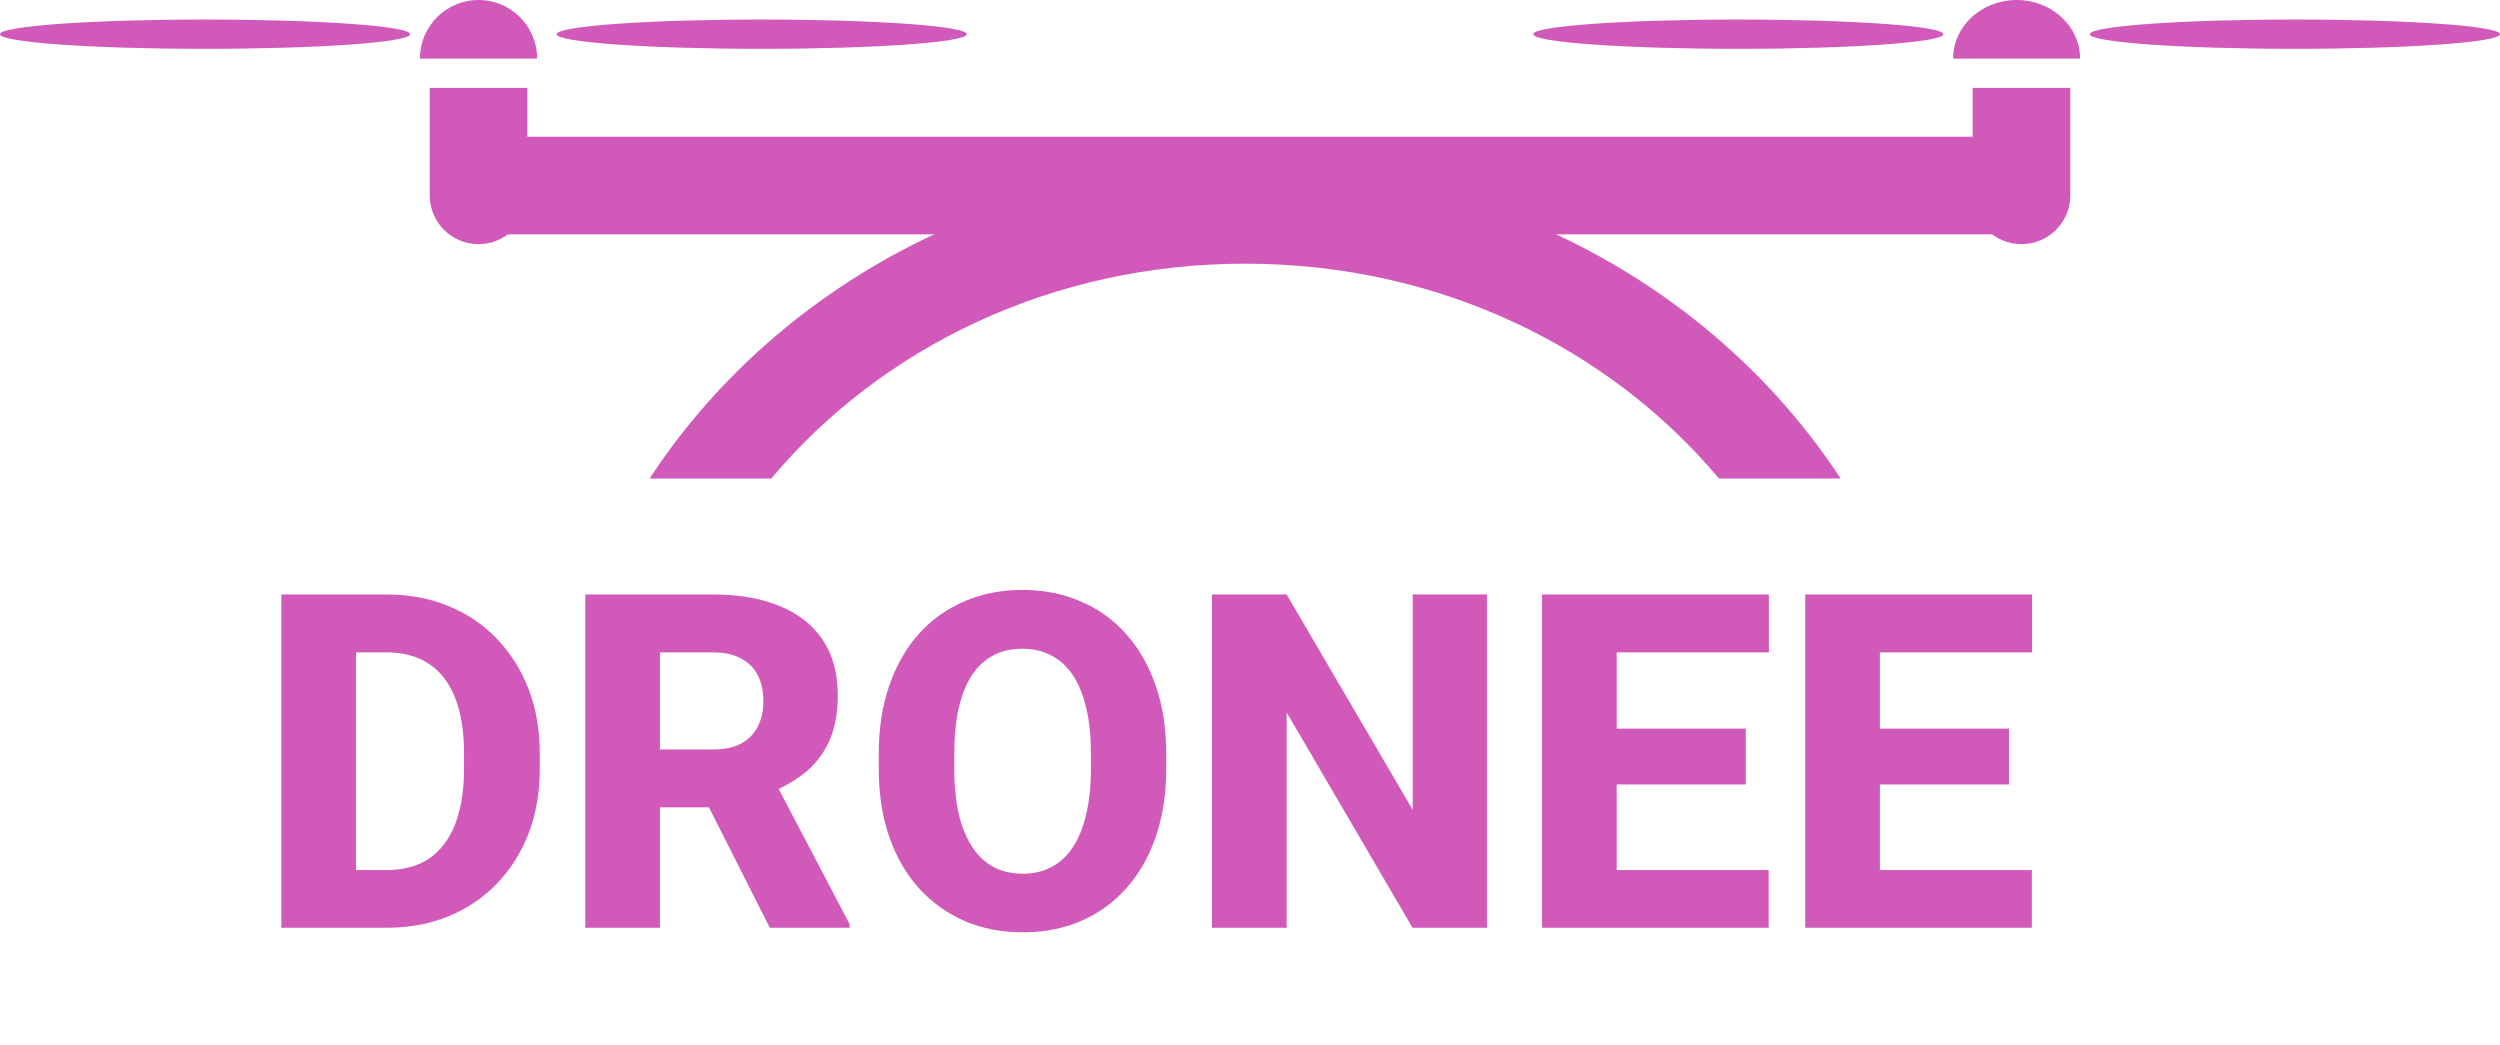 <svg width="256" height="107" viewBox="0 0 256 107" fill="none" xmlns="http://www.w3.org/2000/svg">
<path d="M39.617 95H32.117L32.164 89.094H39.617C41.32 89.094 42.758 88.703 43.93 87.922C45.102 87.125 45.992 85.953 46.602 84.406C47.211 82.844 47.516 80.945 47.516 78.711V77.141C47.516 75.453 47.344 73.969 47 72.688C46.656 71.391 46.148 70.305 45.477 69.43C44.805 68.555 43.969 67.898 42.969 67.461C41.984 67.023 40.852 66.805 39.57 66.805H31.977V60.875H39.57C41.883 60.875 43.992 61.266 45.898 62.047C47.82 62.828 49.477 63.945 50.867 65.398C52.273 66.852 53.359 68.57 54.125 70.555C54.891 72.539 55.273 74.75 55.273 77.188V78.711C55.273 81.133 54.891 83.344 54.125 85.344C53.359 87.328 52.273 89.047 50.867 90.5C49.477 91.938 47.828 93.047 45.922 93.828C44.016 94.609 41.914 95 39.617 95ZM36.453 60.875V95H28.812V60.875H36.453ZM59.938 60.875H73.039C75.648 60.875 77.906 61.266 79.812 62.047C81.734 62.828 83.211 63.984 84.242 65.516C85.273 67.047 85.789 68.938 85.789 71.188C85.789 73.062 85.484 74.656 84.875 75.969C84.266 77.281 83.406 78.367 82.297 79.227C81.203 80.086 79.922 80.781 78.453 81.312L75.969 82.672H64.812L64.766 76.742H73.062C74.203 76.742 75.148 76.539 75.898 76.133C76.648 75.727 77.211 75.156 77.586 74.422C77.977 73.672 78.172 72.797 78.172 71.797C78.172 70.766 77.977 69.875 77.586 69.125C77.195 68.375 76.617 67.805 75.852 67.414C75.102 67.008 74.164 66.805 73.039 66.805H67.578V95H59.938V60.875ZM78.828 95L71.164 79.836L79.227 79.812L87.008 94.648V95H78.828ZM119.422 77.188V78.711C119.422 81.305 119.062 83.633 118.344 85.695C117.641 87.758 116.633 89.516 115.32 90.969C114.023 92.422 112.477 93.539 110.68 94.32C108.898 95.086 106.922 95.469 104.75 95.469C102.578 95.469 100.594 95.086 98.797 94.32C97 93.539 95.438 92.422 94.109 90.969C92.797 89.516 91.781 87.758 91.062 85.695C90.344 83.633 89.984 81.305 89.984 78.711V77.188C89.984 74.594 90.344 72.266 91.062 70.203C91.781 68.125 92.789 66.359 94.086 64.906C95.398 63.453 96.953 62.344 98.75 61.578C100.547 60.797 102.531 60.406 104.703 60.406C106.875 60.406 108.859 60.797 110.656 61.578C112.453 62.344 114 63.453 115.297 64.906C116.609 66.359 117.625 68.125 118.344 70.203C119.062 72.266 119.422 74.594 119.422 77.188ZM111.711 78.711V77.141C111.711 75.406 111.555 73.875 111.242 72.547C110.93 71.203 110.477 70.078 109.883 69.172C109.289 68.266 108.555 67.586 107.68 67.133C106.805 66.664 105.812 66.43 104.703 66.43C103.547 66.43 102.539 66.664 101.68 67.133C100.82 67.586 100.094 68.266 99.5 69.172C98.922 70.078 98.477 71.203 98.164 72.547C97.867 73.875 97.719 75.406 97.719 77.141V78.711C97.719 80.43 97.867 81.961 98.164 83.305C98.477 84.633 98.93 85.758 99.523 86.68C100.117 87.602 100.844 88.297 101.703 88.766C102.578 89.234 103.594 89.469 104.75 89.469C105.859 89.469 106.844 89.234 107.703 88.766C108.578 88.297 109.312 87.602 109.906 86.68C110.5 85.758 110.945 84.633 111.242 83.305C111.555 81.961 111.711 80.43 111.711 78.711ZM152.258 60.875V95H144.641L131.75 72.945V95H124.109V60.875H131.75L144.664 82.93V60.875H152.258ZM181.109 89.094V95H162.945V89.094H181.109ZM165.547 60.875V95H157.906V60.875H165.547ZM178.766 74.609V80.328H162.945V74.609H178.766ZM181.133 60.875V66.805H162.945V60.875H181.133ZM208.062 89.094V95H189.898V89.094H208.062ZM192.5 60.875V95H184.859V60.875H192.5ZM205.719 74.609V80.328H189.898V74.609H205.719ZM208.086 60.875V66.805H189.898V60.875H208.086Z" fill="#D159B9"/>
<path fill-rule="evenodd" clip-rule="evenodd" d="M176.022 49C164.871 35.703 147.464 27 127.5 27C107.536 27 90.129 35.703 78.978 49H66.519C79.094 29.804 101.701 17 127.5 17C153.299 17 175.906 29.804 188.481 49H176.022Z" fill="#D159B9"/>
<line x1="49" y1="19" x2="207" y2="19" stroke="#D159B9" stroke-width="10"/>
<path d="M44 20C44 22.761 46.239 25 49 25C51.761 25 54 22.761 54 20H44ZM54 14V9L44 9V14H54ZM54 20V14H44V20H54Z" fill="#D159B9"/>
<path d="M202 20C202 22.761 204.239 25 207 25C209.761 25 212 22.761 212 20H202ZM212 14V9L202 9V14H212ZM212 20V14H202V20H212Z" fill="#D159B9"/>
<path fill-rule="evenodd" clip-rule="evenodd" d="M55 6C55 2.686 52.314 0 49 0C45.686 0 43 2.686 43 6H55Z" fill="#D159B9"/>
<path fill-rule="evenodd" clip-rule="evenodd" d="M213 6C213 2.686 210.09 0 206.5 0C202.91 0 200 2.686 200 6H213Z" fill="#D159B9"/>
<ellipse cx="78" cy="3.5" rx="21" ry="1.5" fill="#D159B9"/>
<ellipse cx="235" cy="3.5" rx="21" ry="1.5" fill="#D159B9"/>
<ellipse cx="21" cy="3.5" rx="21" ry="1.5" fill="#D159B9"/>
<ellipse cx="178" cy="3.5" rx="21" ry="1.5" fill="#D159B9"/>
</svg>
